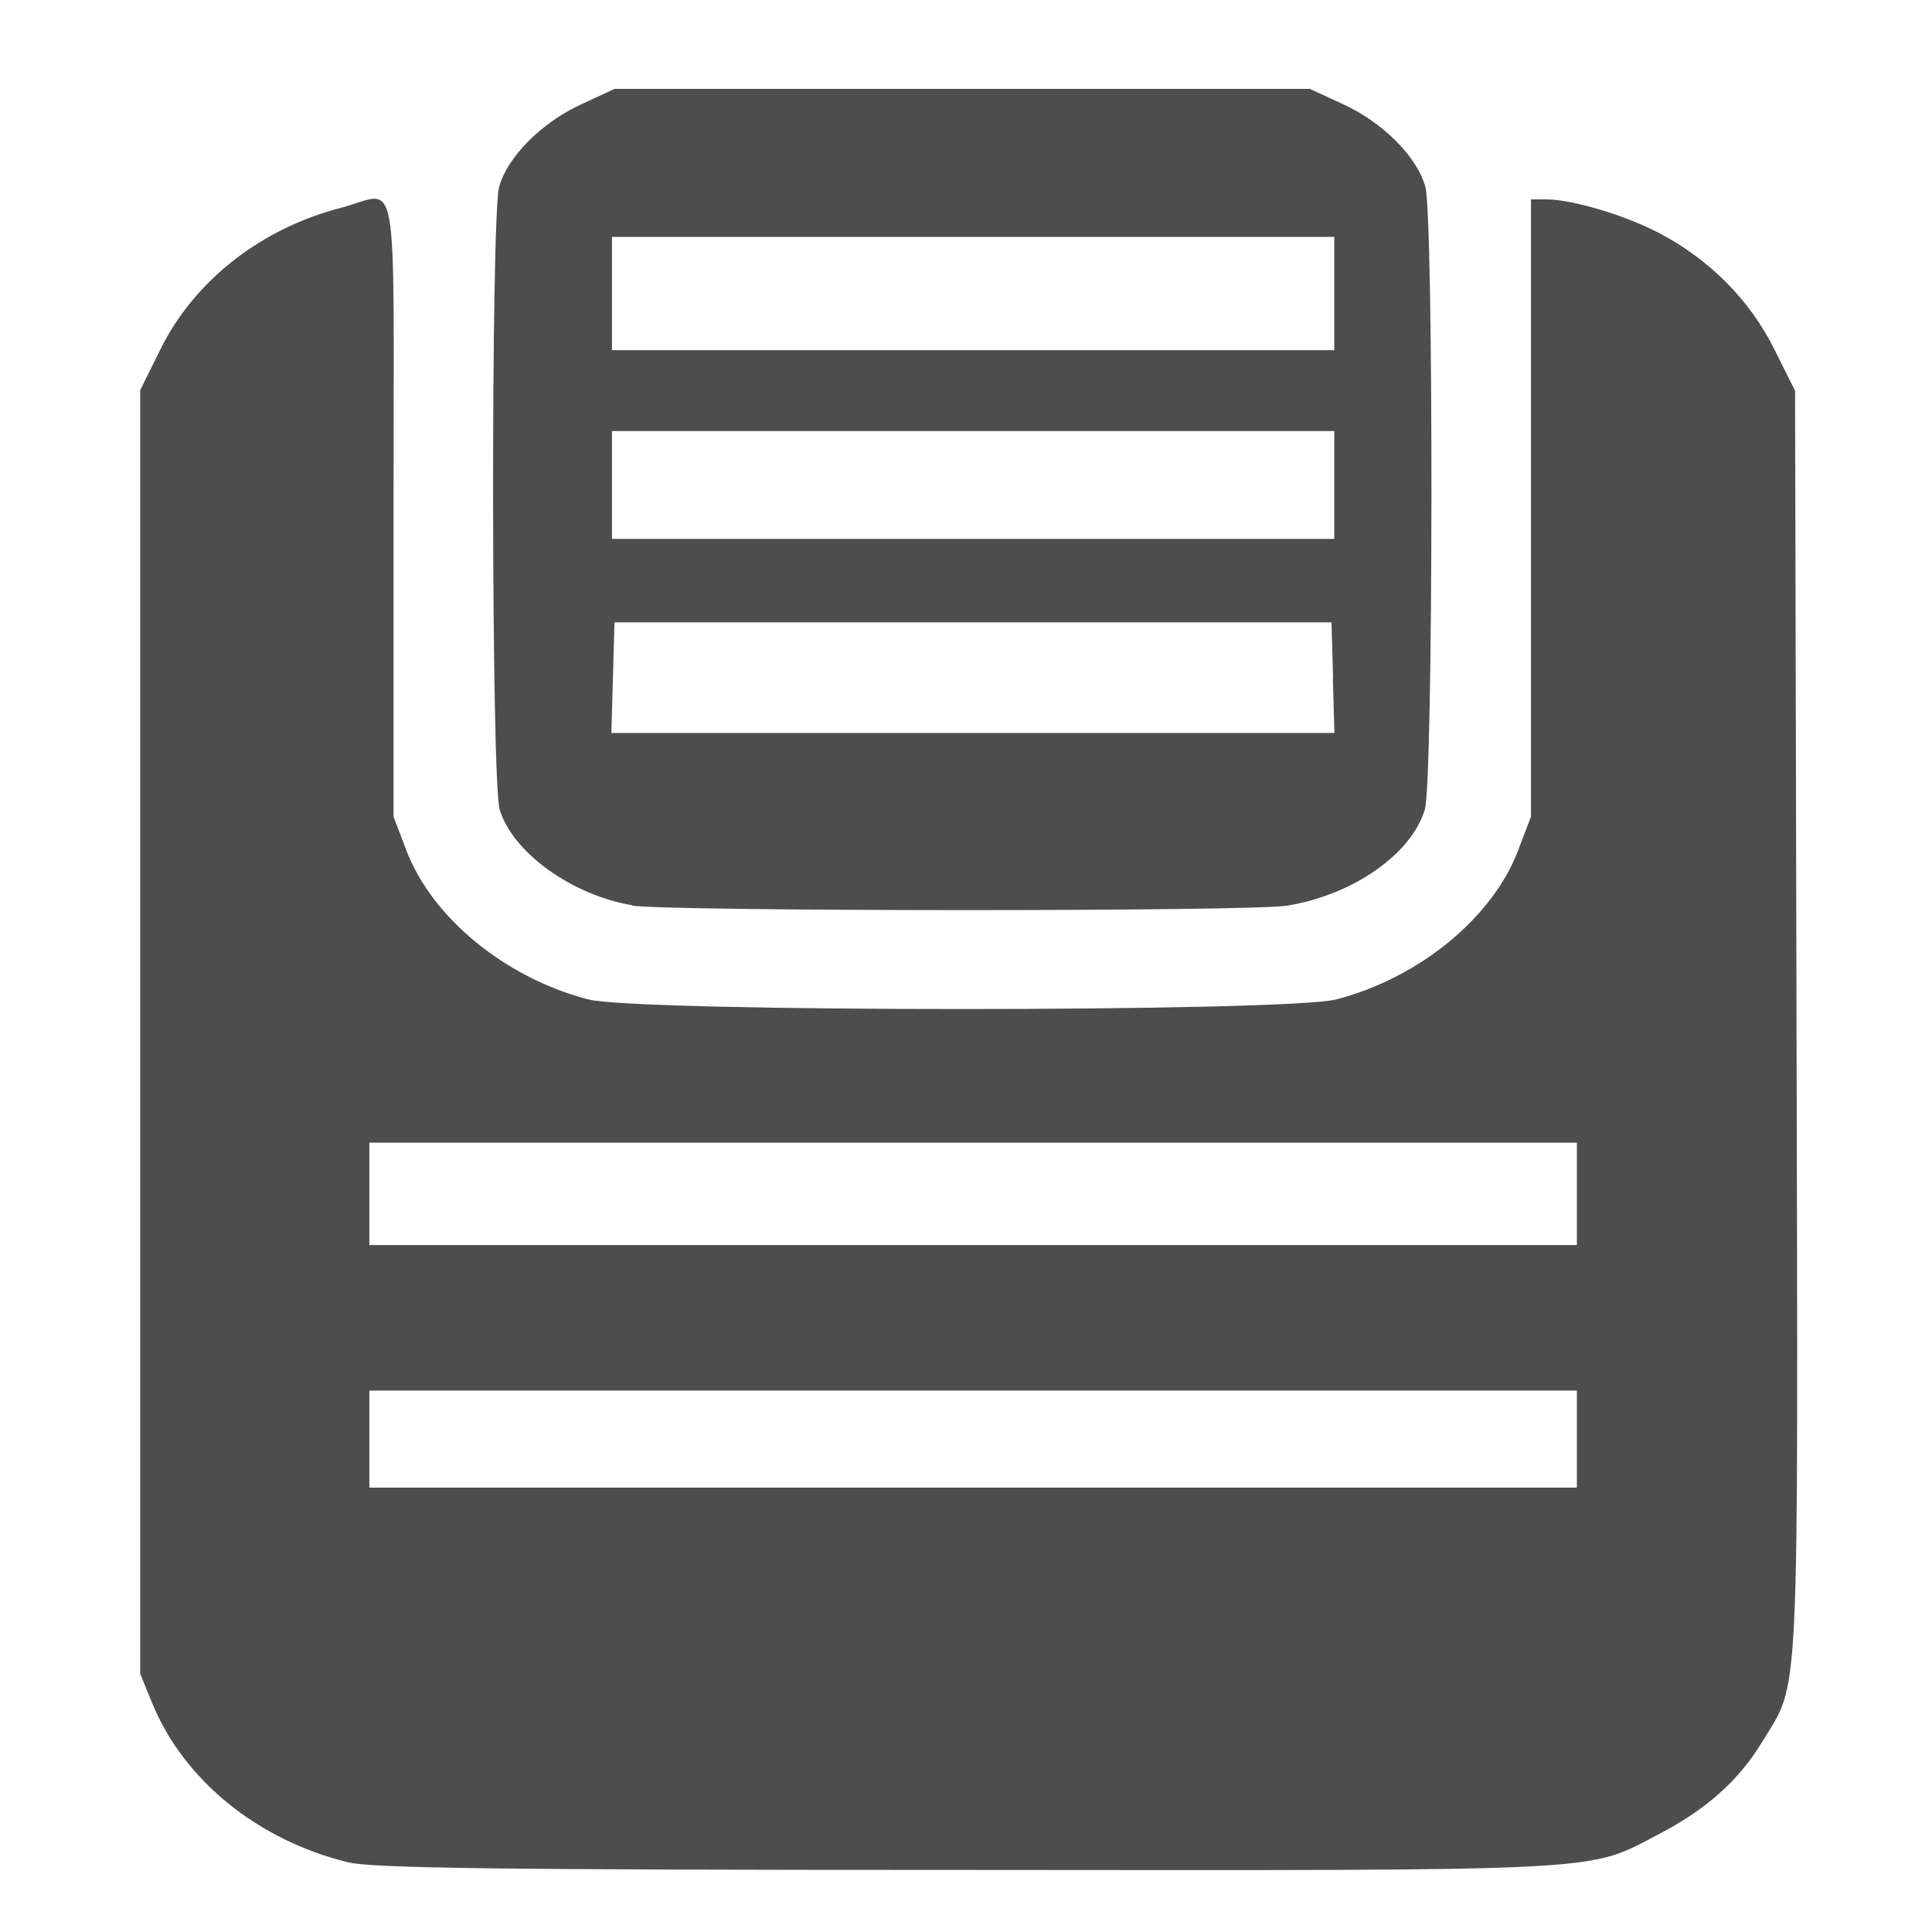 <?xml version="1.0" encoding="UTF-8" standalone="no"?>
<!-- Created with Inkscape (http://www.inkscape.org/) -->

<svg
   xmlns:dc="http://purl.org/dc/elements/1.1/"
   xmlns:cc="http://creativecommons.org/ns#"
   xmlns:rdf="http://www.w3.org/1999/02/22-rdf-syntax-ns#"
   xmlns:svg="http://www.w3.org/2000/svg"
   xmlns="http://www.w3.org/2000/svg"
   xmlns:sodipodi="http://sodipodi.sourceforge.net/DTD/sodipodi-0.dtd"
   xmlns:inkscape="http://www.inkscape.org/namespaces/inkscape"
   width="16"
   height="16"
   id="svg2"
   version="1.1"
   inkscape:version="0.48.5 r10040"
   sodipodi:docname="print.svg">
  <defs
     id="defs4" />
  <sodipodi:namedview
     id="base"
     pagecolor="#ffffff"
     bordercolor="#666666"
     borderopacity="1.0"
     inkscape:pageopacity="0.0"
     inkscape:pageshadow="2"
     inkscape:zoom="2.8"
     inkscape:cx="-38.017408"
     inkscape:cy="-19.46349"
     inkscape:document-units="px"
     inkscape:current-layer="layer1"
     showgrid="false"
     inkscape:snap-global="true"
     inkscape:window-width="1920"
     inkscape:window-height="1001"
     inkscape:window-x="-9"
     inkscape:window-y="-9"
     inkscape:window-maximized="1" />
  <g
     inkscape:label="Layer 1"
     inkscape:groupmode="layer"
     id="layer1"
     transform="translate(0,-1036.362)">
    <g
       id="g3855"
       transform="translate(-17.232,1.161)">
      <path
         inkscape:connector-curvature="0"
         id="path3851"
         d="m 20.112,1050.623 c -0.747,-0.183 -1.359,-0.681 -1.619,-1.316 l -0.1,-0.245 0,-5.315 0,-5.315 0.168,-0.339 c 0.281,-0.568 0.831,-0.999 1.494,-1.171 0.49,-0.127 0.436,-0.429 0.436,2.486 l 0,2.556 0.106,0.278 c 0.212,0.56 0.822,1.059 1.508,1.236 0.411,0.106 5.781,0.106 6.192,0 0.686,-0.177 1.296,-0.676 1.508,-1.236 l 0.106,-0.278 0,-2.556 0,-2.556 0.127,0 c 0.215,0 0.662,0.134 0.942,0.283 0.415,0.22 0.744,0.553 0.945,0.956 l 0.173,0.346 0.012,5.22 c 0.013,5.8 0.03,5.45 -0.286,5.972 -0.192,0.317 -0.463,0.558 -0.853,0.761 -0.605,0.315 -0.344,0.301 -5.751,0.297 -3.915,0 -4.911,-0.015 -5.109,-0.064 z m 10.179,-3.504 0,-0.402 -5,0 -5,0 0,0.402 0,0.402 5,0 5,0 0,-0.402 z m 0,-2.031 0,-0.424 -5,0 -5,0 0,0.424 0,0.424 5,0 5,0 0,-0.424 z"
         style="fill:#4d4d4d;fill-opacity:1;stroke:none" />
      <path
         inkscape:connector-curvature="0"
         id="path3853"
         d="m 22.468,1042.698 c -0.501,-0.084 -0.992,-0.439 -1.098,-0.793 -0.07,-0.234 -0.074,-4.907 -0.004,-5.158 0.069,-0.247 0.35,-0.53 0.677,-0.681 l 0.279,-0.129 2.879,0 2.879,0 0.279,0.129 c 0.327,0.151 0.609,0.434 0.677,0.681 0.07,0.251 0.066,4.924 -0.004,5.158 -0.111,0.369 -0.594,0.707 -1.139,0.796 -0.311,0.051 -5.122,0.048 -5.426,0 l -1e-6,0 z m 5.804,-1.885 -0.013,-0.458 -2.969,0 -2.969,0 -0.013,0.458 -0.013,0.458 2.994,0 2.994,0 -0.013,-0.458 0,0 z m 0.01,-1.596 0,-0.446 -2.991,0 -2.991,0 0,0.446 0,0.447 2.991,0 2.991,0 0,-0.447 z m 0,-1.585 0,-0.469 -2.991,0 -2.991,0 0,0.469 0,0.469 2.991,0 2.991,0 0,-0.469 z"
         style="fill:#4d4d4d;fill-opacity:1;stroke:none" />
    </g>
  </g>
</svg>
